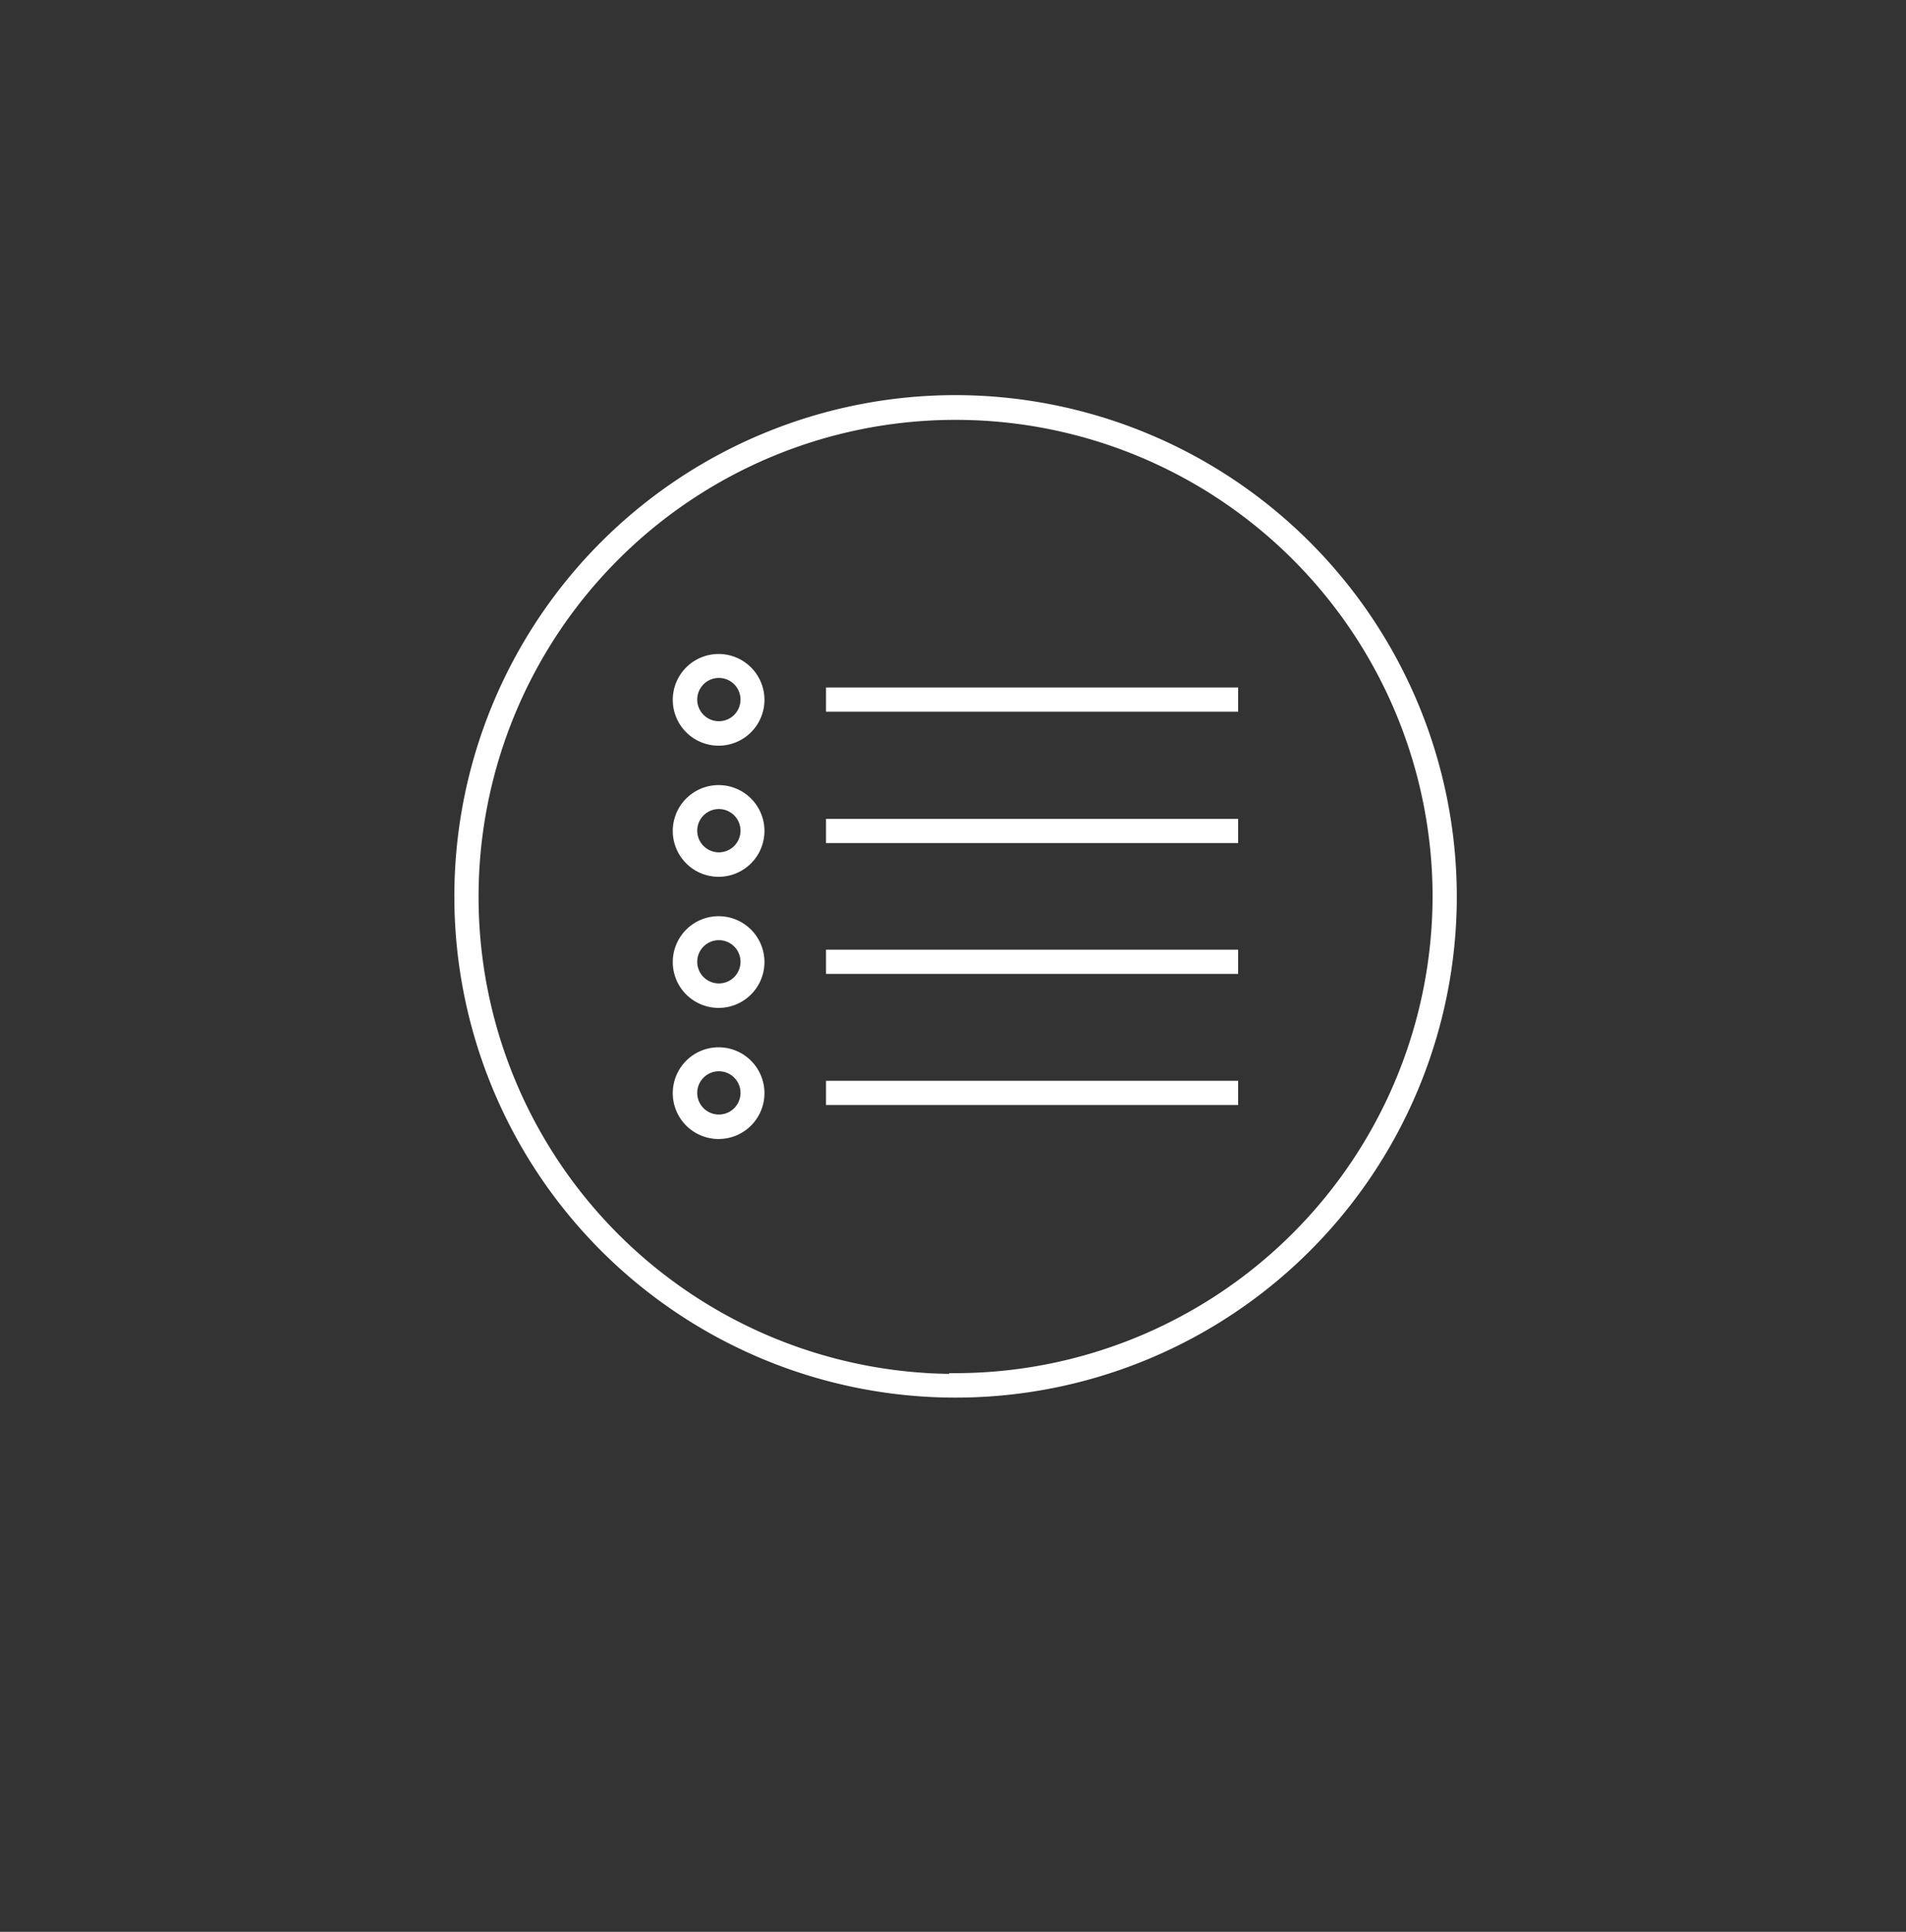 <svg xmlns="http://www.w3.org/2000/svg" xmlns:xlink="http://www.w3.org/1999/xlink" viewBox="0 0 74 75"><rect x="0" y="0" width="74" height="75" fill="#333333" stroke="none"/><defs><style>.cls-1{fill:none;}.cls-2{isolation:isolate;}.cls-3{clip-path:url(#clip-path);}.cls-4{clip-path:url(#clip-path-2);}.cls-5{clip-path:url(#clip-path-3);}.cls-6{clip-path:url(#clip-path-4);}.cls-7{fill:url(#linear-gradient);}.cls-8{fill:url(#linear-gradient-2);}.cls-9{fill:url(#linear-gradient-3);}.cls-10{clip-path:url(#clip-path-5);}.cls-11{clip-path:url(#clip-path-6);}.cls-12{clip-path:url(#clip-path-7);}.cls-13{clip-path:url(#clip-path-8);}.cls-14{fill:url(#linear-gradient-4);}.cls-15{fill:url(#linear-gradient-5);}.cls-16{fill:url(#linear-gradient-6);}.cls-17{clip-path:url(#clip-path-9);}.cls-18{clip-path:url(#clip-path-10);}.cls-19{clip-path:url(#clip-path-11);}.cls-20{fill:url(#linear-gradient-7);}.cls-21{fill:url(#linear-gradient-8);}.cls-22{fill:url(#linear-gradient-9);}.cls-23{clip-path:url(#clip-path-12);}.cls-24{clip-path:url(#clip-path-13);}.cls-25{clip-path:url(#clip-path-14);}.cls-26{fill:#fff;stroke:#fff;stroke-miterlimit:10;stroke-width:0.5px;}.cls-27{clip-path:url(#clip-path-15);}.cls-28{clip-path:url(#clip-path-16);}.cls-29{clip-path:url(#clip-path-17);}.cls-30{fill:url(#linear-gradient-10);}.cls-31{fill:url(#linear-gradient-11);}.cls-32{fill:url(#linear-gradient-12);}.cls-33,.cls-40{mix-blend-mode:multiply;}.cls-33{fill:url(#radial-gradient);}.cls-34{clip-path:url(#clip-path-18);}.cls-35{clip-path:url(#clip-path-19);}.cls-36{clip-path:url(#clip-path-20);}.cls-37{fill:url(#linear-gradient-13);}.cls-38{fill:url(#linear-gradient-14);}.cls-39{fill:url(#linear-gradient-15);}.cls-40{fill:url(#radial-gradient-2);}.cls-41{clip-path:url(#clip-path-21);}.cls-42{clip-path:url(#clip-path-22);}.cls-43{clip-path:url(#clip-path-23);}.cls-44{fill:url(#linear-gradient-16);}.cls-45{fill:url(#linear-gradient-17);}.cls-46{fill:url(#linear-gradient-18);}</style><clipPath id="clip-path"><rect class="cls-1" x="-533" y="765.83" width="587" height="816" rx="12"/></clipPath><clipPath id="clip-path-2"><rect class="cls-1" x="-1813.17" y="136.83" width="1919.15" height="2609" rx="12"/></clipPath><clipPath id="clip-path-3"><rect class="cls-1" x="-1809.5" y="96.83" width="1917" height="1553" rx="12"/></clipPath><clipPath id="clip-path-4"><rect class="cls-1" x="-1810" y="97.83" width="1917" height="1917"/></clipPath><linearGradient id="linear-gradient" x1="-119.2" y1="207.13" x2="-119.2" y2="7.91" gradientUnits="userSpaceOnUse"><stop offset="0" stop-color="#d1d3d4"/><stop offset="0.23" stop-color="#cdcfd0"/><stop offset="0.45" stop-color="#c2c4c5"/><stop offset="0.66" stop-color="#afb1b3"/><stop offset="0.87" stop-color="#949699"/><stop offset="1" stop-color="#808285"/></linearGradient><linearGradient id="linear-gradient-2" x1="91.47" y1="7.91" x2="91.47" y2="-325.01" gradientUnits="userSpaceOnUse"><stop offset="0" stop-color="#fff"/><stop offset="1" stop-color="#d1d3d4"/></linearGradient><linearGradient id="linear-gradient-3" x1="83.36" y1="190.42" x2="83.36" y2="4.4" gradientUnits="userSpaceOnUse"><stop offset="0" stop-color="#fff"/><stop offset="0.41" stop-color="#fbfbfc"/><stop offset="0.79" stop-color="#f0f1f1"/><stop offset="1" stop-color="#e6e7e8"/></linearGradient><clipPath id="clip-path-5"><rect class="cls-1" x="-1142.25" y="766.08" width="586" height="817" rx="12"/></clipPath><clipPath id="clip-path-6"><rect class="cls-1" x="-1812.42" y="137.08" width="1919.15" height="2609" rx="12"/></clipPath><clipPath id="clip-path-7"><rect class="cls-1" x="-1808.75" y="97.08" width="1917" height="1553" rx="12"/></clipPath><clipPath id="clip-path-8"><rect class="cls-1" x="-1809.25" y="98.08" width="1917" height="1917"/></clipPath><linearGradient id="linear-gradient-4" x1="-118.45" y1="207.38" x2="-118.45" y2="8.16" xlink:href="#linear-gradient"/><linearGradient id="linear-gradient-5" x1="92.22" y1="8.16" x2="92.22" y2="-324.76" xlink:href="#linear-gradient-2"/><linearGradient id="linear-gradient-6" x1="84.11" y1="190.67" x2="84.11" y2="4.65" xlink:href="#linear-gradient-3"/><clipPath id="clip-path-9"><rect class="cls-1" x="-1757.58" y="765.83" width="587" height="816" rx="12"/></clipPath><clipPath id="clip-path-10"><rect class="cls-1" x="-1809.08" y="96.83" width="1917" height="1553" rx="12"/></clipPath><clipPath id="clip-path-11"><rect class="cls-1" x="-1809.58" y="97.83" width="1917" height="1917"/></clipPath><linearGradient id="linear-gradient-7" x1="-118.78" y1="207.13" x2="-118.78" y2="7.91" xlink:href="#linear-gradient"/><linearGradient id="linear-gradient-8" x1="91.89" y1="7.91" x2="91.89" y2="-325.01" xlink:href="#linear-gradient-2"/><linearGradient id="linear-gradient-9" x1="83.78" y1="190.42" x2="83.78" y2="4.4" xlink:href="#linear-gradient-3"/><clipPath id="clip-path-12"><path class="cls-1" d="M219.65,350H1965.92A27.08,27.08,0,0,1,1993,377.08V731.92a.08.08,0,0,1-.08.08H183.08a.08.08,0,0,1-.08-.08V386.65A36.65,36.65,0,0,1,219.65,350Z"/></clipPath><clipPath id="clip-path-13"><rect class="cls-1" x="131.5" y="97" width="1917" height="1553" rx="12"/></clipPath><clipPath id="clip-path-14"><rect class="cls-1" x="131" y="98" width="1917" height="1917"/></clipPath><clipPath id="clip-path-15"><rect class="cls-1" x="-850" y="-712.5" width="1810" height="382" rx="12"/></clipPath><clipPath id="clip-path-16"><rect class="cls-1" x="-901.5" y="-965.5" width="1917" height="1553" rx="12"/></clipPath><clipPath id="clip-path-17"><rect class="cls-1" x="-902" y="-964.5" width="1917" height="1917"/></clipPath><linearGradient id="linear-gradient-10" x1="-47.63" y1="-115.57" x2="356.21" y2="64.23" gradientUnits="userSpaceOnUse"><stop offset="0" stop-color="#e6e7e8"/><stop offset="0.26" stop-color="#e2e3e4"/><stop offset="0.51" stop-color="#d7d8da"/><stop offset="0.75" stop-color="#c4c5c7"/><stop offset="0.98" stop-color="#a9abae"/><stop offset="1" stop-color="#a7a9ac"/></linearGradient><linearGradient id="linear-gradient-11" x1="-50.99" y1="339.8" x2="-50.99" y2="-128.02" xlink:href="#linear-gradient-2"/><linearGradient id="linear-gradient-12" x1="154.32" y1="-89.84" x2="110.09" y2="137.73" xlink:href="#linear-gradient-2"/><radialGradient id="radial-gradient" cx="845.21" cy="-767.82" r="2358.39" gradientUnits="userSpaceOnUse"><stop offset="0" stop-color="#fff"/><stop offset="0.32" stop-color="#fdfdfd"/><stop offset="0.47" stop-color="#f7f8f8"/><stop offset="0.58" stop-color="#f2f3f3"/><stop offset="0.7" stop-color="#e4e5e6"/><stop offset="0.84" stop-color="#cdced0"/><stop offset="0.98" stop-color="#acaeb1"/><stop offset="1" stop-color="#a7a9ac"/></radialGradient><clipPath id="clip-path-18"><rect class="cls-1" x="-1697" y="-888.5" width="587" height="816" rx="12"/></clipPath><clipPath id="clip-path-19"><rect class="cls-1" x="-1748.5" y="-1557.5" width="1917" height="1553" rx="12"/></clipPath><clipPath id="clip-path-20"><rect class="cls-1" x="-1749" y="-1556.5" width="1917" height="1917"/></clipPath><linearGradient id="linear-gradient-13" x1="31.37" y1="44.77" x2="31.37" y2="-334.69" xlink:href="#linear-gradient"/><linearGradient id="linear-gradient-14" x1="136.28" y1="226.16" x2="136.28" y2="-334.69" gradientUnits="userSpaceOnUse"><stop offset="0" stop-color="#fff"/><stop offset="1" stop-color="#e6e7e8"/></linearGradient><linearGradient id="linear-gradient-15" x1="94.85" y1="633.71" x2="94.85" y2="44.77" gradientUnits="userSpaceOnUse"><stop offset="0" stop-color="#fff"/><stop offset="0.29" stop-color="#fbfbfb"/><stop offset="0.59" stop-color="#eeeeef"/><stop offset="0.91" stop-color="#d8dadb"/><stop offset="1" stop-color="#d1d3d4"/></linearGradient><radialGradient id="radial-gradient-2" cx="-1.79" cy="-1359.82" r="2358.39" xlink:href="#radial-gradient"/><clipPath id="clip-path-21"><rect class="cls-1" x="-1757" y="350" width="1810" height="382" rx="12"/></clipPath><clipPath id="clip-path-22"><rect class="cls-1" x="-1808.5" y="97" width="1917" height="1553" rx="12"/></clipPath><clipPath id="clip-path-23"><rect class="cls-1" x="-1809" y="98" width="1917" height="1917"/></clipPath><linearGradient id="linear-gradient-16" x1="-118.2" y1="207.29" x2="-118.2" y2="8.08" xlink:href="#linear-gradient"/><linearGradient id="linear-gradient-17" x1="92.47" y1="8.08" x2="92.47" y2="-324.85" xlink:href="#linear-gradient-2"/><linearGradient id="linear-gradient-18" x1="84.36" y1="190.59" x2="84.36" y2="4.57" xlink:href="#linear-gradient-3"/></defs><title>thefloor-ux-crm-v5</title><g class="cls-2"><g id="Layer_1" data-name="Layer 1"><g class="cls-3"><g class="cls-4"><g class="cls-5"><g class="cls-6"><polygon class="cls-7" points="-169.78 7.91 -333.62 207.13 95.22 190.42 -169.78 7.91"/><polygon class="cls-8" points="352.72 -325.01 336.5 4.4 -169.78 7.91 352.72 -325.01"/><polygon class="cls-9" points="-169.78 7.91 95.22 190.42 336.5 4.4 -169.78 7.91"/></g></g></g></g><g class="cls-10"><g class="cls-11"><g class="cls-12"><g class="cls-13"><polygon class="cls-14" points="-169.03 8.16 -332.87 207.38 95.97 190.67 -169.03 8.16"/><polygon class="cls-15" points="353.47 -324.76 337.25 4.65 -169.03 8.16 353.47 -324.76"/><polygon class="cls-16" points="-169.03 8.16 95.97 190.67 337.25 4.65 -169.03 8.16"/></g></g></g></g><g class="cls-17"><g class="cls-18"><g class="cls-19"><polygon class="cls-20" points="-169.36 7.91 -333.2 207.13 95.64 190.42 -169.36 7.91"/><polygon class="cls-21" points="353.14 -325.01 336.92 4.4 -169.36 7.91 353.14 -325.01"/><polygon class="cls-22" points="-169.36 7.91 95.64 190.42 336.92 4.4 -169.36 7.91"/></g></g></g><path class="cls-26" d="M37.1,15.59A19.21,19.21,0,1,0,56.31,34.8,19.23,19.23,0,0,0,37.1,15.59Zm0,38A18.77,18.77,0,1,1,55.87,34.8,18.79,18.79,0,0,1,37.1,53.56Z"/><path class="cls-26" d="M27.91,25.64a1.53,1.53,0,1,0,1.52,1.52A1.53,1.53,0,0,0,27.91,25.64Zm0,2.61A1.09,1.09,0,1,1,29,27.16,1.09,1.09,0,0,1,27.91,28.25Z"/><rect class="cls-26" x="32.32" y="26.94" width="15.5" height="0.44"/><path class="cls-26" d="M27.91,30.73a1.53,1.53,0,1,0,1.52,1.53A1.53,1.53,0,0,0,27.91,30.73Zm0,2.61A1.09,1.09,0,1,1,29,32.26,1.09,1.09,0,0,1,27.91,33.34Z"/><rect class="cls-26" x="32.32" y="32.04" width="15.5" height="0.44"/><path class="cls-26" d="M27.91,35.82a1.53,1.53,0,1,0,1.52,1.52A1.53,1.53,0,0,0,27.91,35.82Zm0,2.61A1.09,1.09,0,1,1,29,37.34,1.09,1.09,0,0,1,27.91,38.43Z"/><rect class="cls-26" x="32.32" y="37.12" width="15.5" height="0.44"/><path class="cls-26" d="M27.91,40.91a1.53,1.53,0,1,0,1.52,1.52A1.53,1.53,0,0,0,27.91,40.91Zm0,2.61A1.09,1.09,0,1,1,29,42.43,1.09,1.09,0,0,1,27.91,43.52Z"/><rect class="cls-26" x="32.32" y="42.21" width="15.5" height="0.44"/><g class="cls-27"><g class="cls-28"><g class="cls-29"><polygon class="cls-30" points="306.49 175.91 -42.08 -128.02 199.37 -139.41 306.49 175.91"/><polygon class="cls-31" points="-172.15 339.8 70.17 121.27 -42.08 -128.02 -172.15 339.8"/><polygon class="cls-32" points="306.49 175.91 -42.08 -128.02 70.17 121.27 306.49 175.91"/></g><rect class="cls-33" x="-902" y="-964.5" width="1917" height="1917"/></g></g><g class="cls-34"><g class="cls-35"><g class="cls-36"><polygon class="cls-37" points="-105.25 -213.44 -47.51 44.77 168 -334.69 -105.25 -213.44"/><polygon class="cls-38" points="-47.51 44.77 320.07 226.16 168 -334.69 -47.51 44.77"/><polygon class="cls-39" points="-130.37 633.71 320.07 226.16 -47.51 44.77 -130.37 633.71"/></g><rect class="cls-40" x="-1749" y="-1556.5" width="1917" height="1917"/></g></g></g><g id="Layer_2" data-name="Layer 2"><g class="cls-41"><g class="cls-42"><g class="cls-43"><polygon class="cls-44" points="-168.78 8.08 -332.62 207.29 96.22 190.59 -168.78 8.08"/><polygon class="cls-45" points="353.72 -324.85 337.5 4.57 -168.78 8.08 353.72 -324.85"/><polygon class="cls-46" points="-168.78 8.08 96.22 190.59 337.5 4.57 -168.78 8.08"/></g></g></g></g></g></svg>